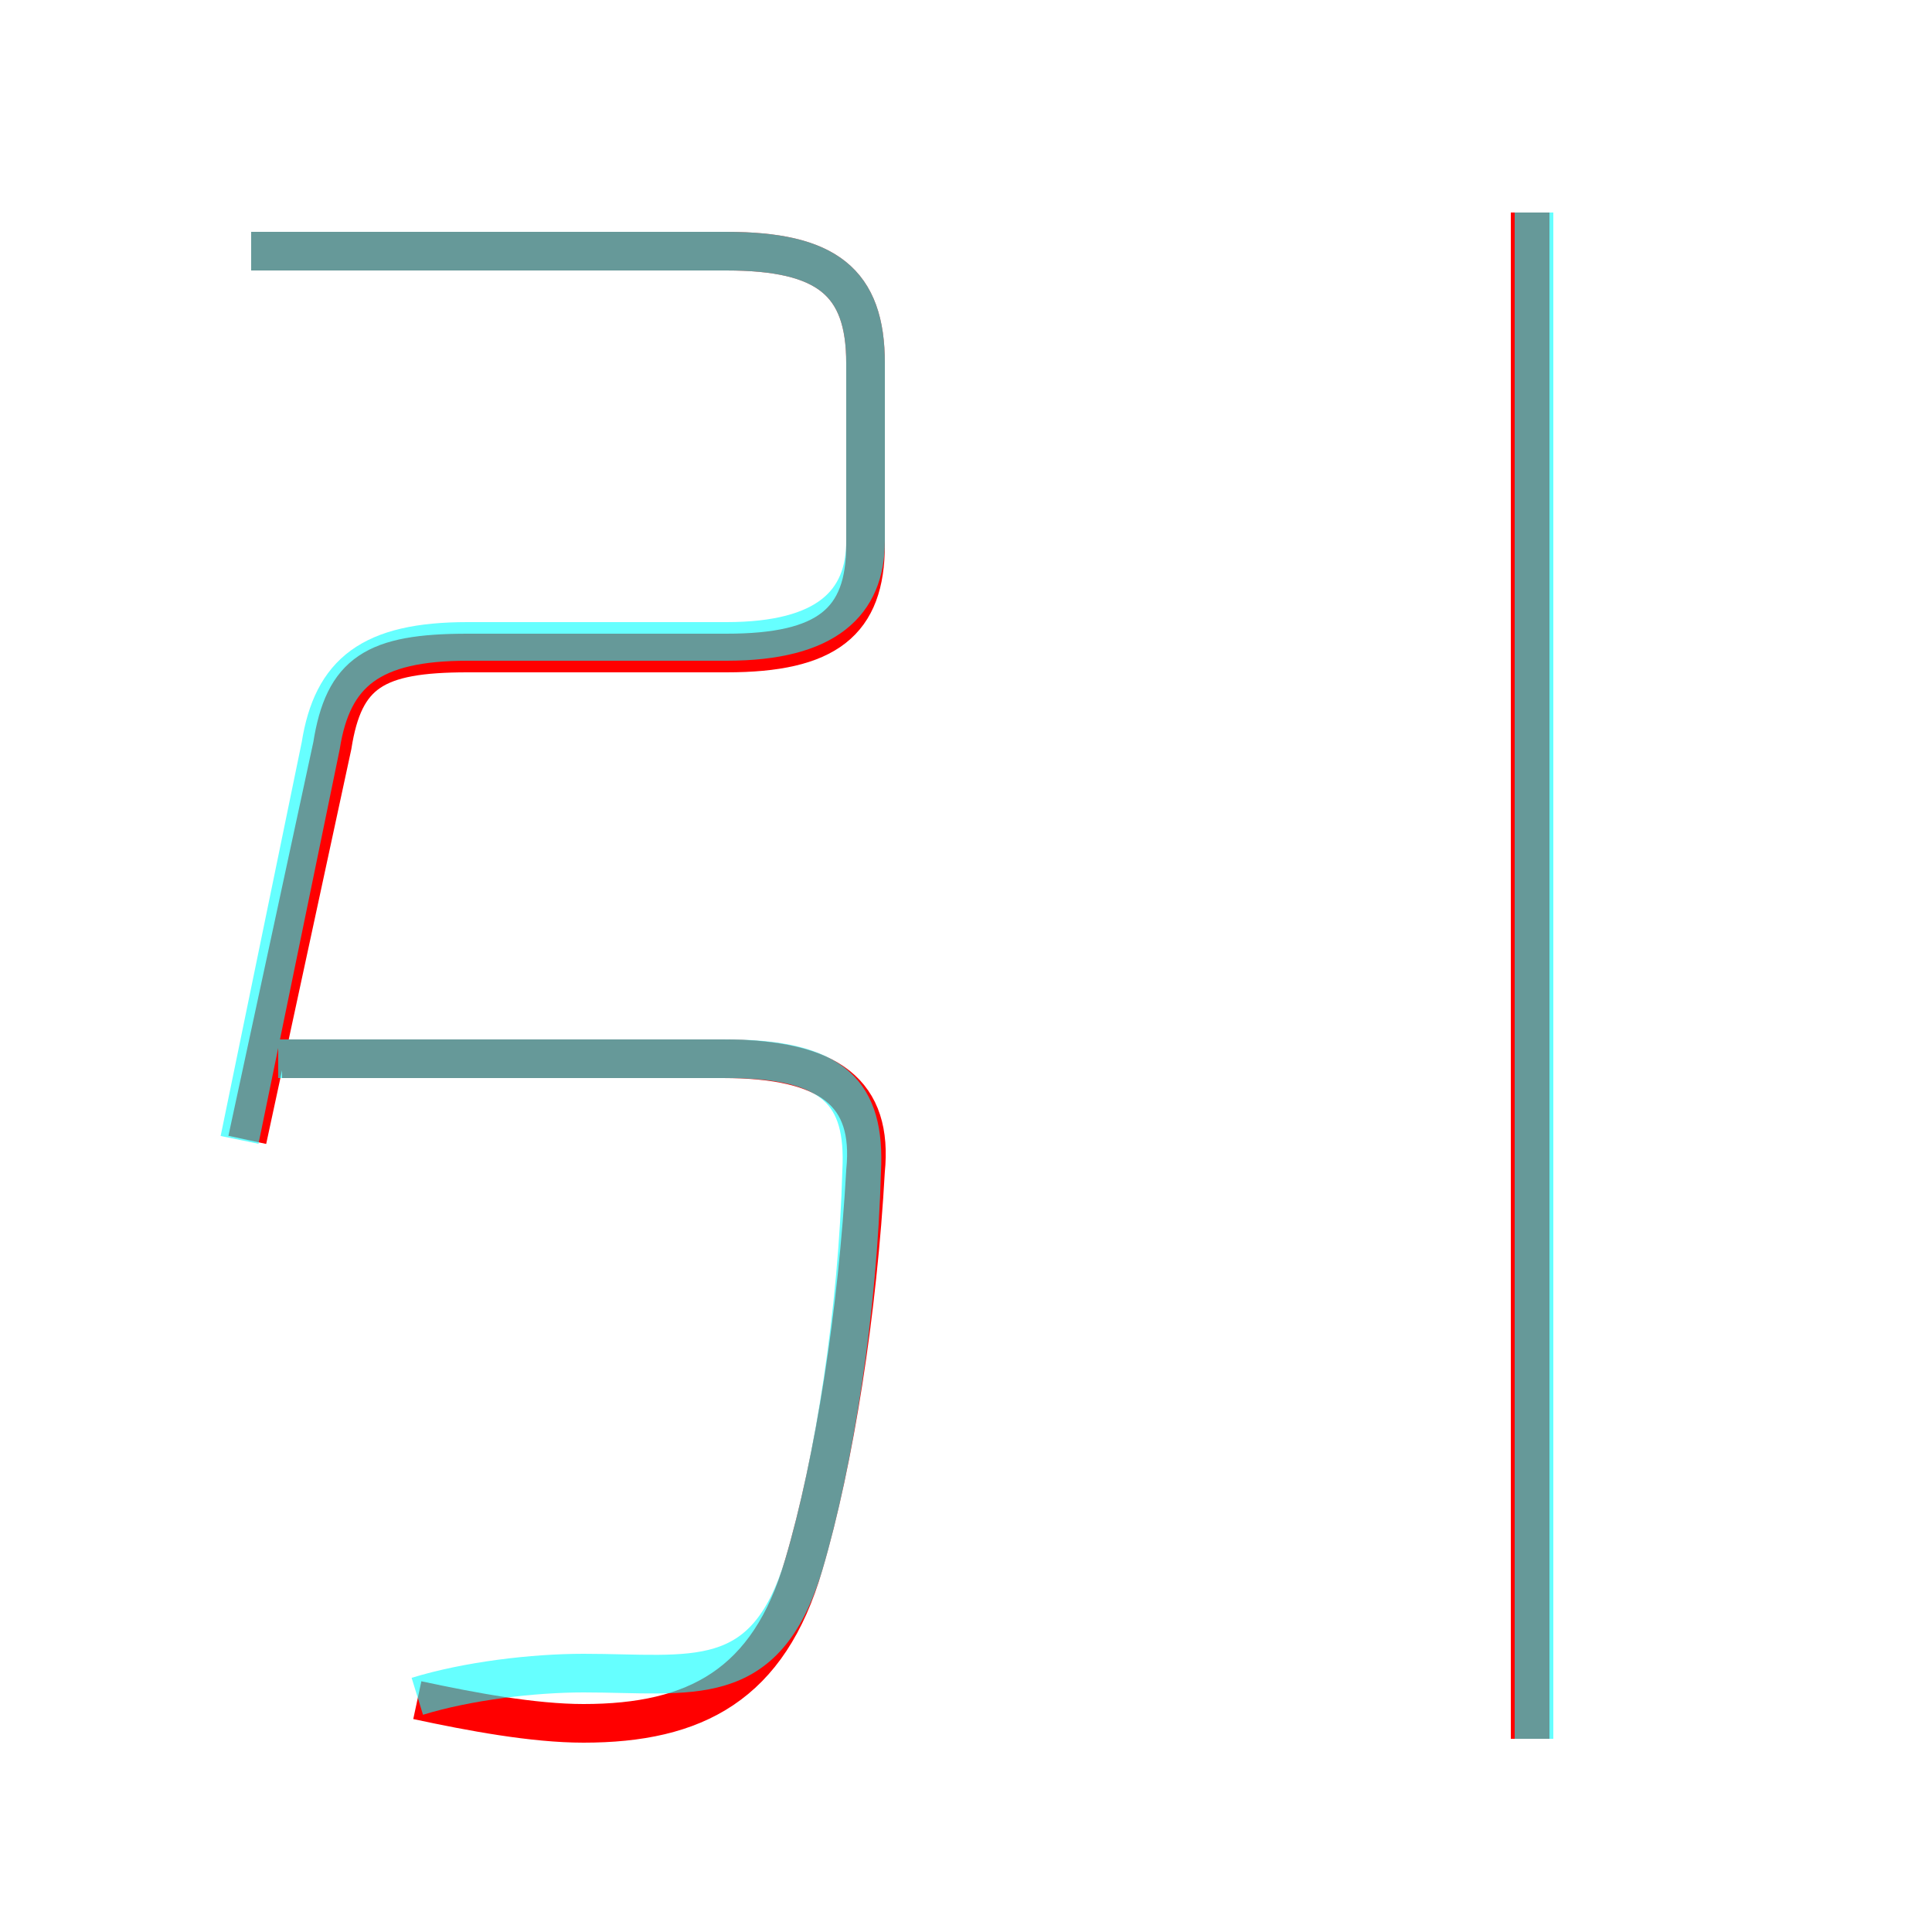 <?xml version='1.0' encoding='utf8'?>
<svg viewBox="0.0 -6.0 50.0 50.0" version="1.1" xmlns="http://www.w3.org/2000/svg">
<rect x="0.0" y="-6.0" width="50.0" height="50.0" fill="#333333" stroke="none"/>
<rect x="-1000" y="-1000" width="2000" height="2000" stroke="white" fill="white"/>
<g style="fill:none;stroke:rgba(255, 0, 0, 1);  stroke-width:1"><path d="M 6.4 -14.5 L 8.6 -24.7 C 8.9 -26.6 9.7 -27.1 12.1 -27.1 L 18.8 -27.1 C 21.4 -27.1 22.4 -27.9 22.4 -29.9 L 22.4 -34.6 C 22.4 -36.7 21.4 -37.5 18.8 -37.5 L 6.5 -37.5 M 10.8 0.0 C 12.2 0.3 13.8 0.6 15.1 0.6 C 18.0 0.6 19.9 -0.4 20.8 -3.5 C 21.6 -6.2 22.2 -10.1 22.4 -13.7 C 22.6 -15.7 21.5 -16.6 18.7 -16.6 L 7.3 -16.6 M 39.6 1.0 L 39.6 -38.5" transform="translate(0.0 38.0)" />
</g>
<g style="fill:none;stroke:rgba(0, 255, 255, 0.6);  stroke-width:1">
<path d="M 39.7 1.0 L 39.7 -38.5 M 10.8 -0.1 C 12.1 -0.5 13.8 -0.7 15.1 -0.7 C 17.9 -0.7 19.8 -0.2 20.8 -3.5 C 21.6 -6.2 22.2 -10.1 22.3 -13.7 C 22.4 -15.7 21.6 -16.6 18.8 -16.6 L 7.2 -16.6 M 6.2 -14.5 L 8.3 -24.7 C 8.6 -26.6 9.6 -27.4 12.1 -27.4 L 18.8 -27.4 C 21.4 -27.4 22.4 -28.4 22.4 -30.0 L 22.4 -34.6 C 22.4 -36.7 21.4 -37.5 18.8 -37.5 L 6.5 -37.5" transform="translate(0.0 38.0)" />
</g>
</svg>